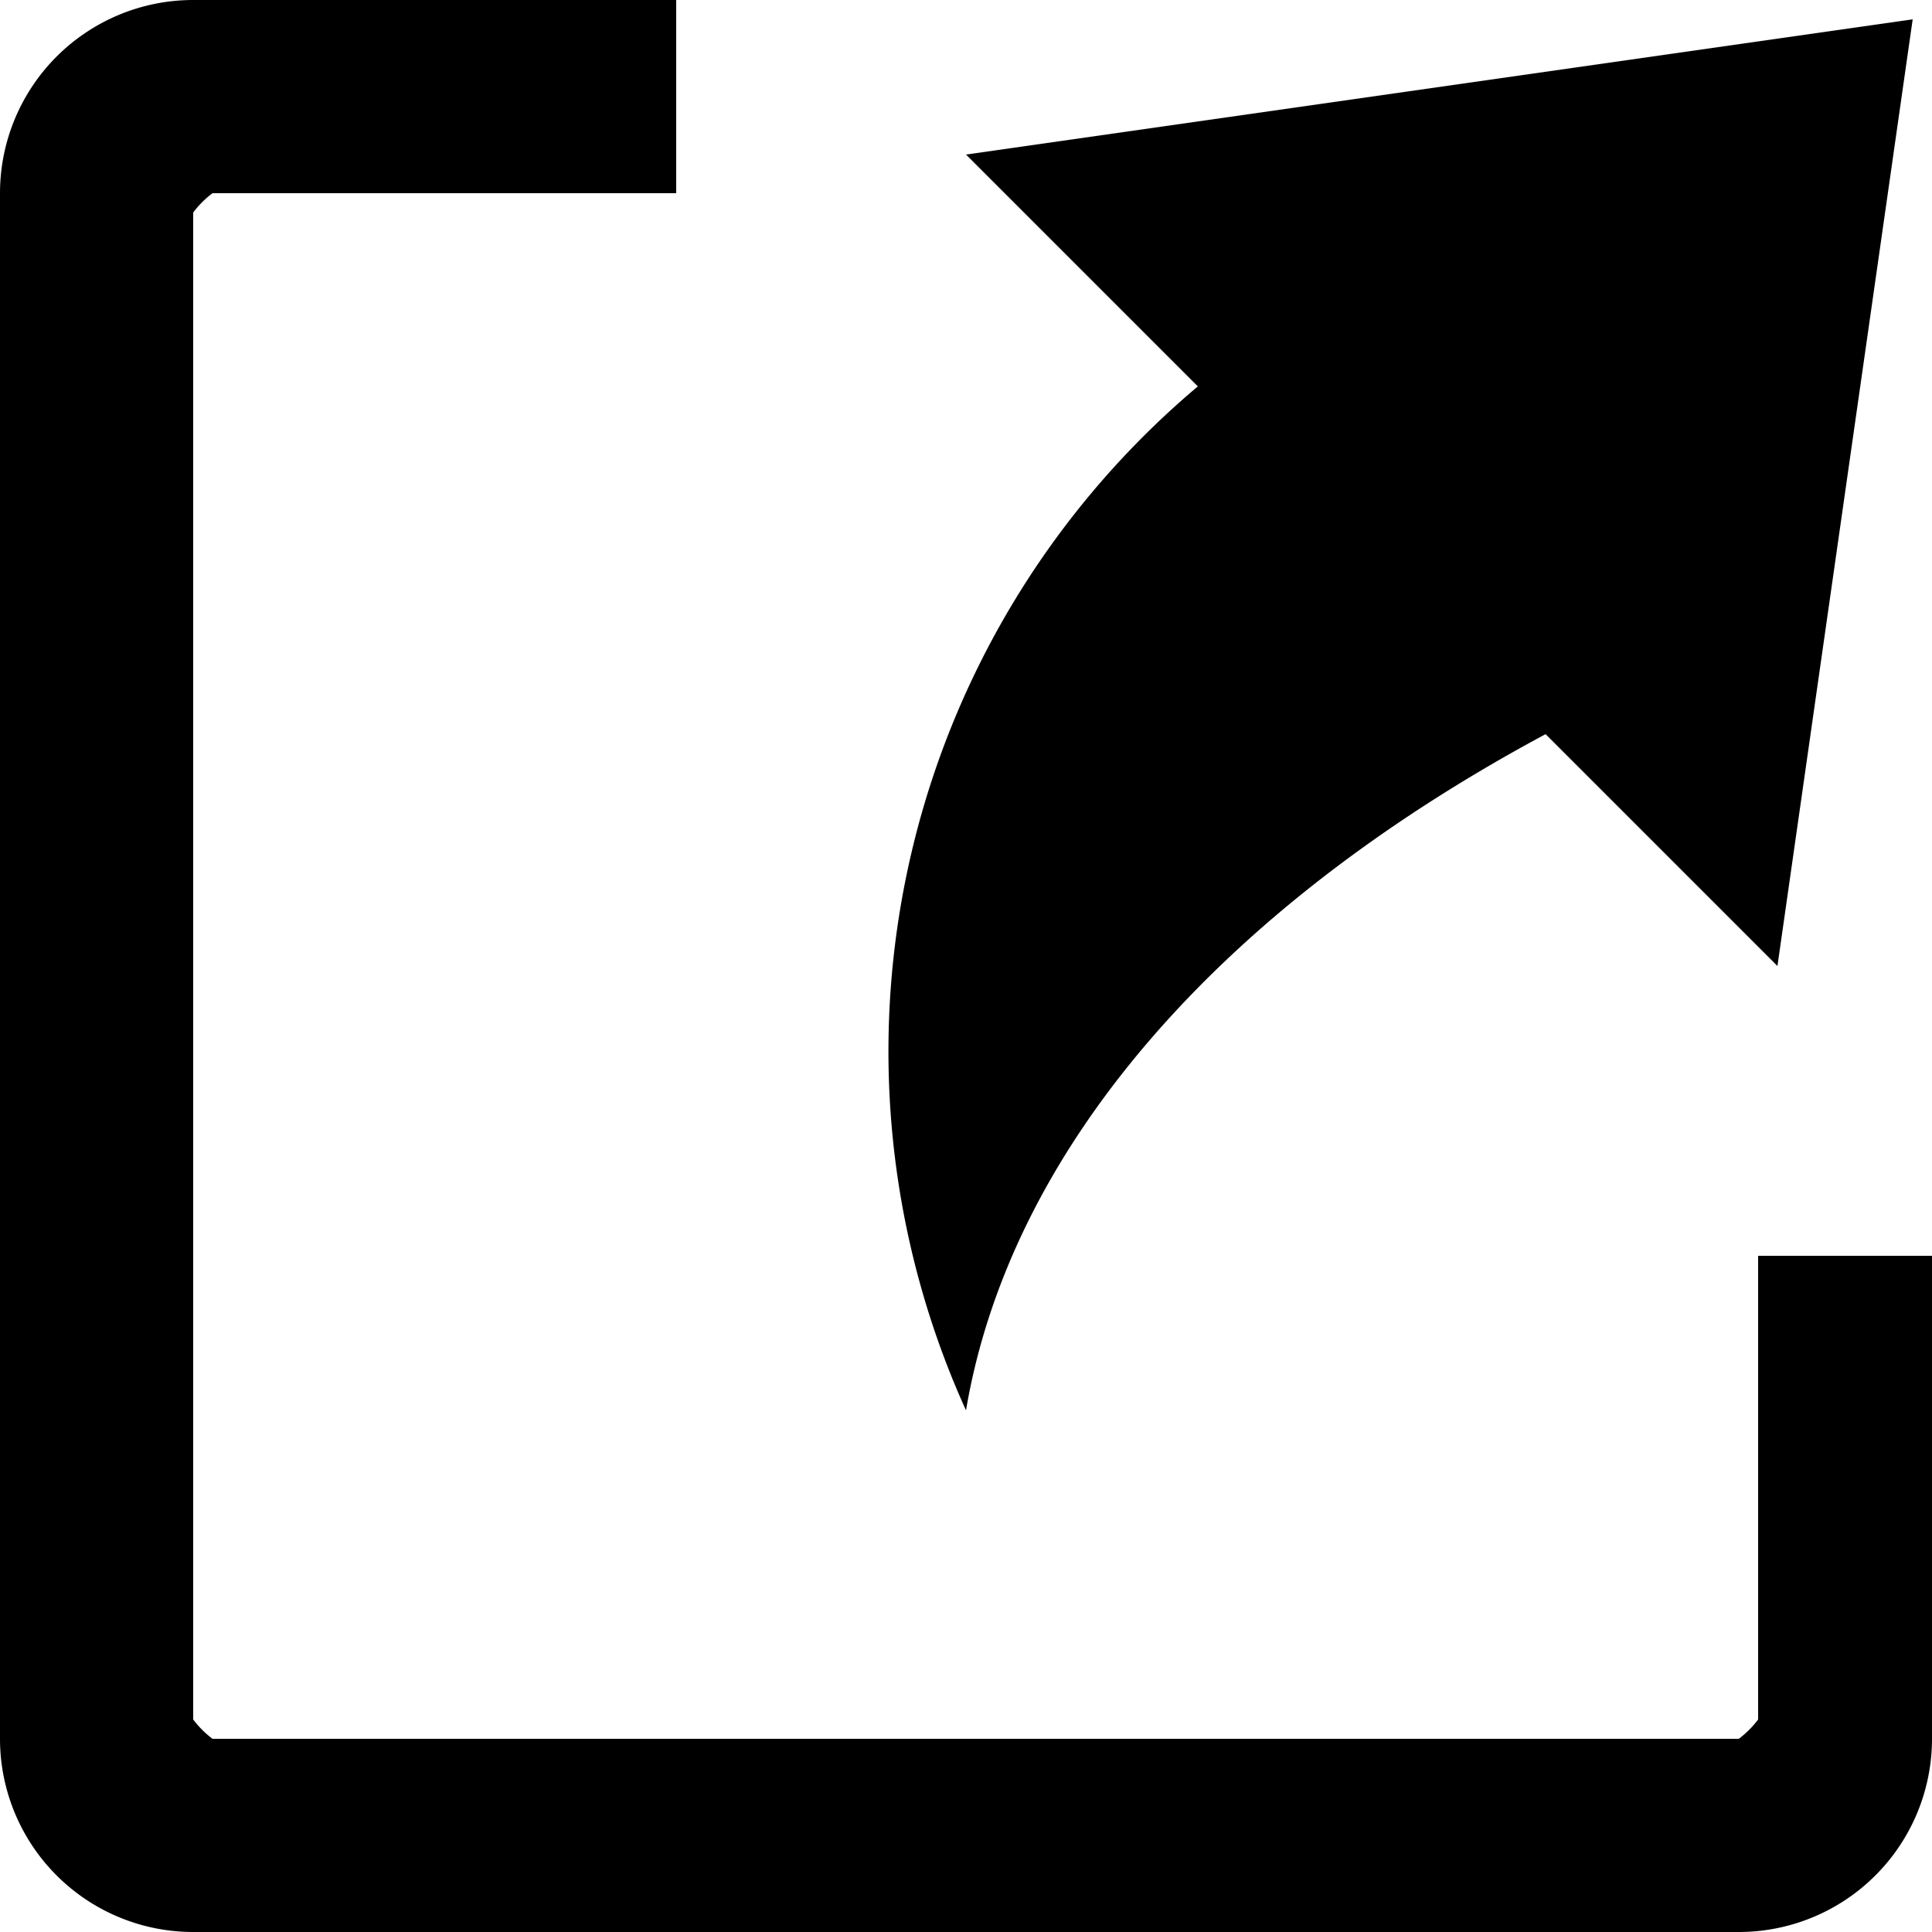 <svg
  xmlns="http://www.w3.org/2000/svg"
  xmlns:xlink="http://www.w3.org/1999/xlink"
  viewBox="0 0 100 100"
>
  <g
    transform-origin="50 50"
  >
    <path
      d="
      M 35 0
      h -25
      a 10 10 0 0 0 -10 10
      v 80
      a 10 10 0 0 0 10 10
      h 80
      a 10 10 0 0 0 10 -10
      v -25
      h -9
      v 24
      a 5 5 0 0 1 -1 1
      h -79
      a 5 5 0 0 1 -1 -1
      v -78
      a 5 5 0 0 1 1 -1
      h 24
      z
      "
    />
    <path
      d="
      M 99 1
      l -7 49
      l -12 -12
      a 95 55 0 0 0 -30 35
      a 45 45 0 0 1 12 -53
      l -12 -12
      z
      "
    />
  </g>
</svg>